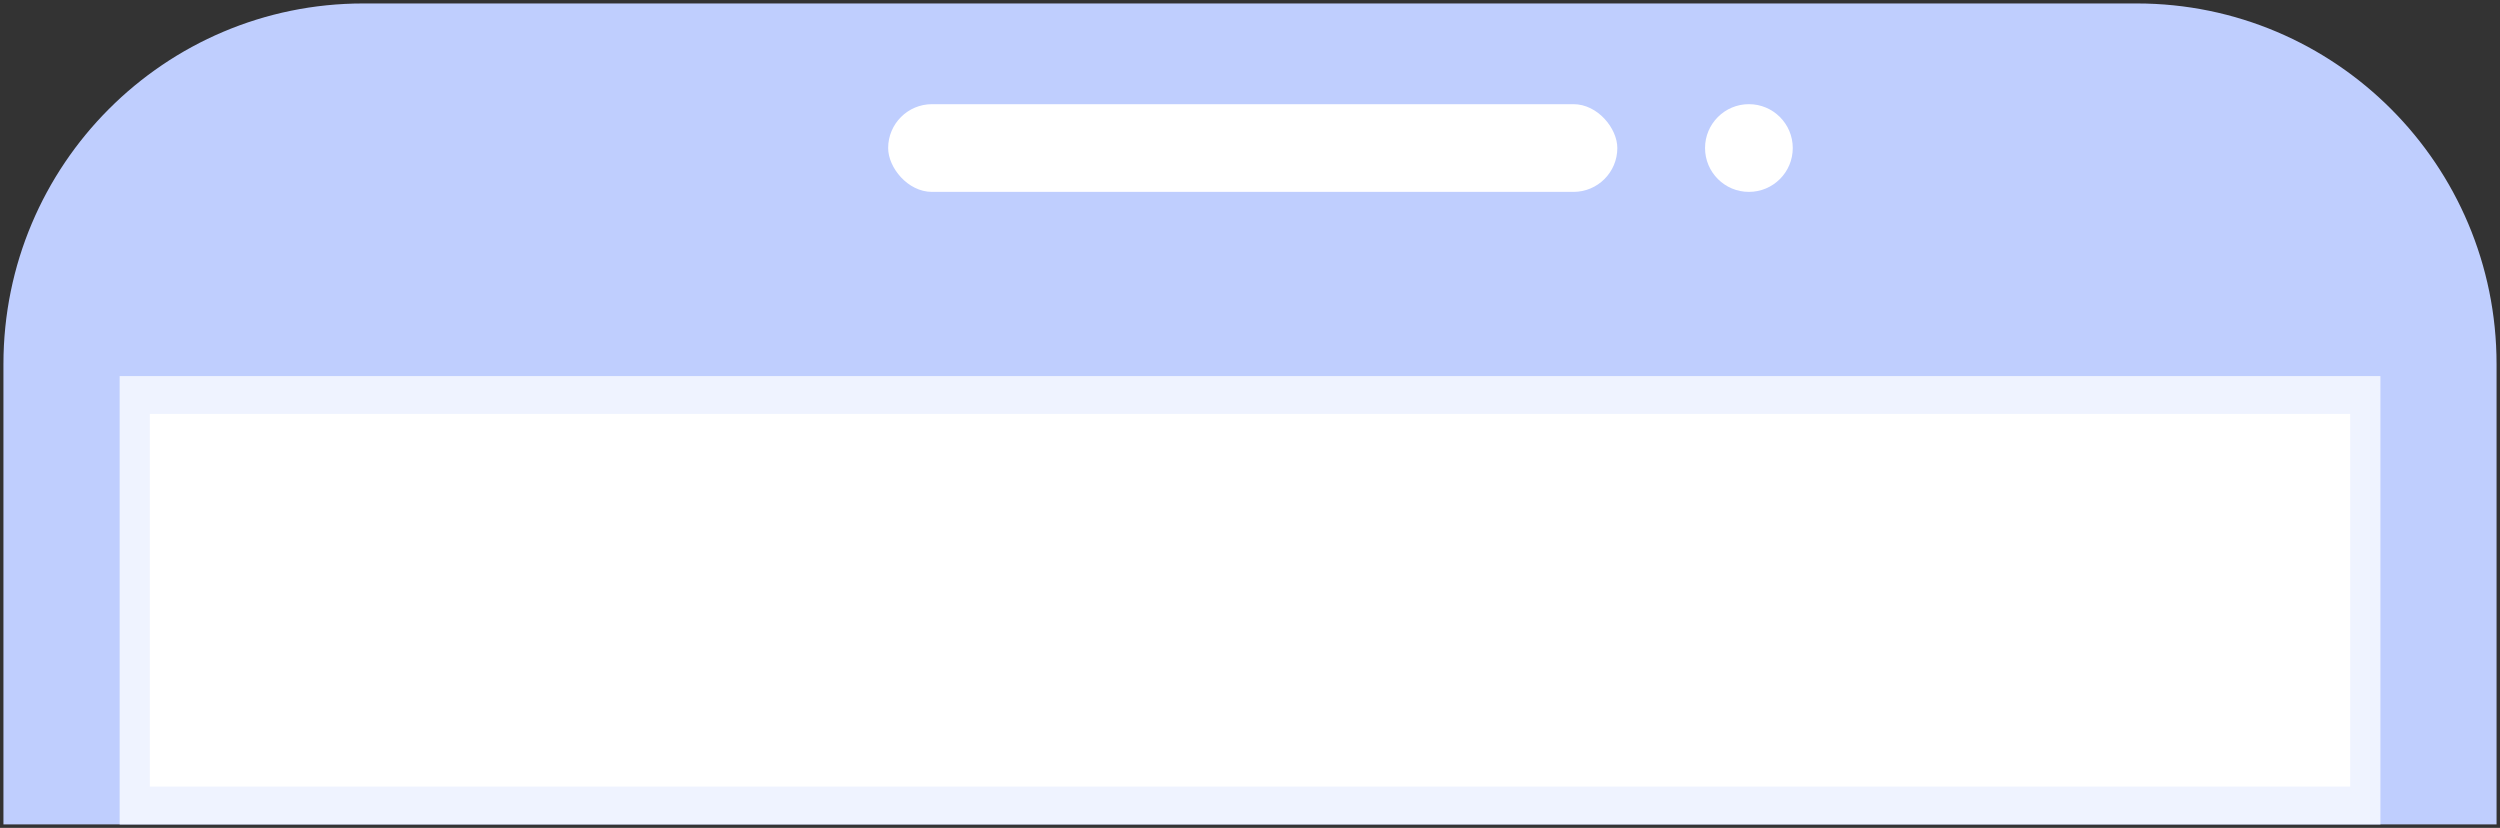 <svg width="456" height="151" viewBox="0 0 456 151" fill="none" xmlns="http://www.w3.org/2000/svg">
<rect x="0" y="0" width="456" height="151" fill="#333333" stroke="none"/>
<g clip-path="url(#clip0_301_9)">
<path d="M0.628 150.37V66.413C0.628 30.076 30.016 0.63 66.278 0.63H389.722C425.972 0.63 455.372 30.076 455.372 66.413V150.37" fill="#BFCEFE"/>
<path d="M434.191 68.598H21.822V150.37H434.191V68.598Z" fill="#EFF3FF"/>
<path d="M428.671 75.5H27.329V143.469H428.671V75.5Z" fill="white"/>
<rect x="162" y="19.001" width="133" height="16" rx="8" fill="white"/>
<circle cx="319" cy="27" r="8" fill="white"/>
</g>
<defs>
<clipPath id="clip0_301_9">
<rect width="456" height="151" fill="white"/>
</clipPath>
</defs>
</svg>
